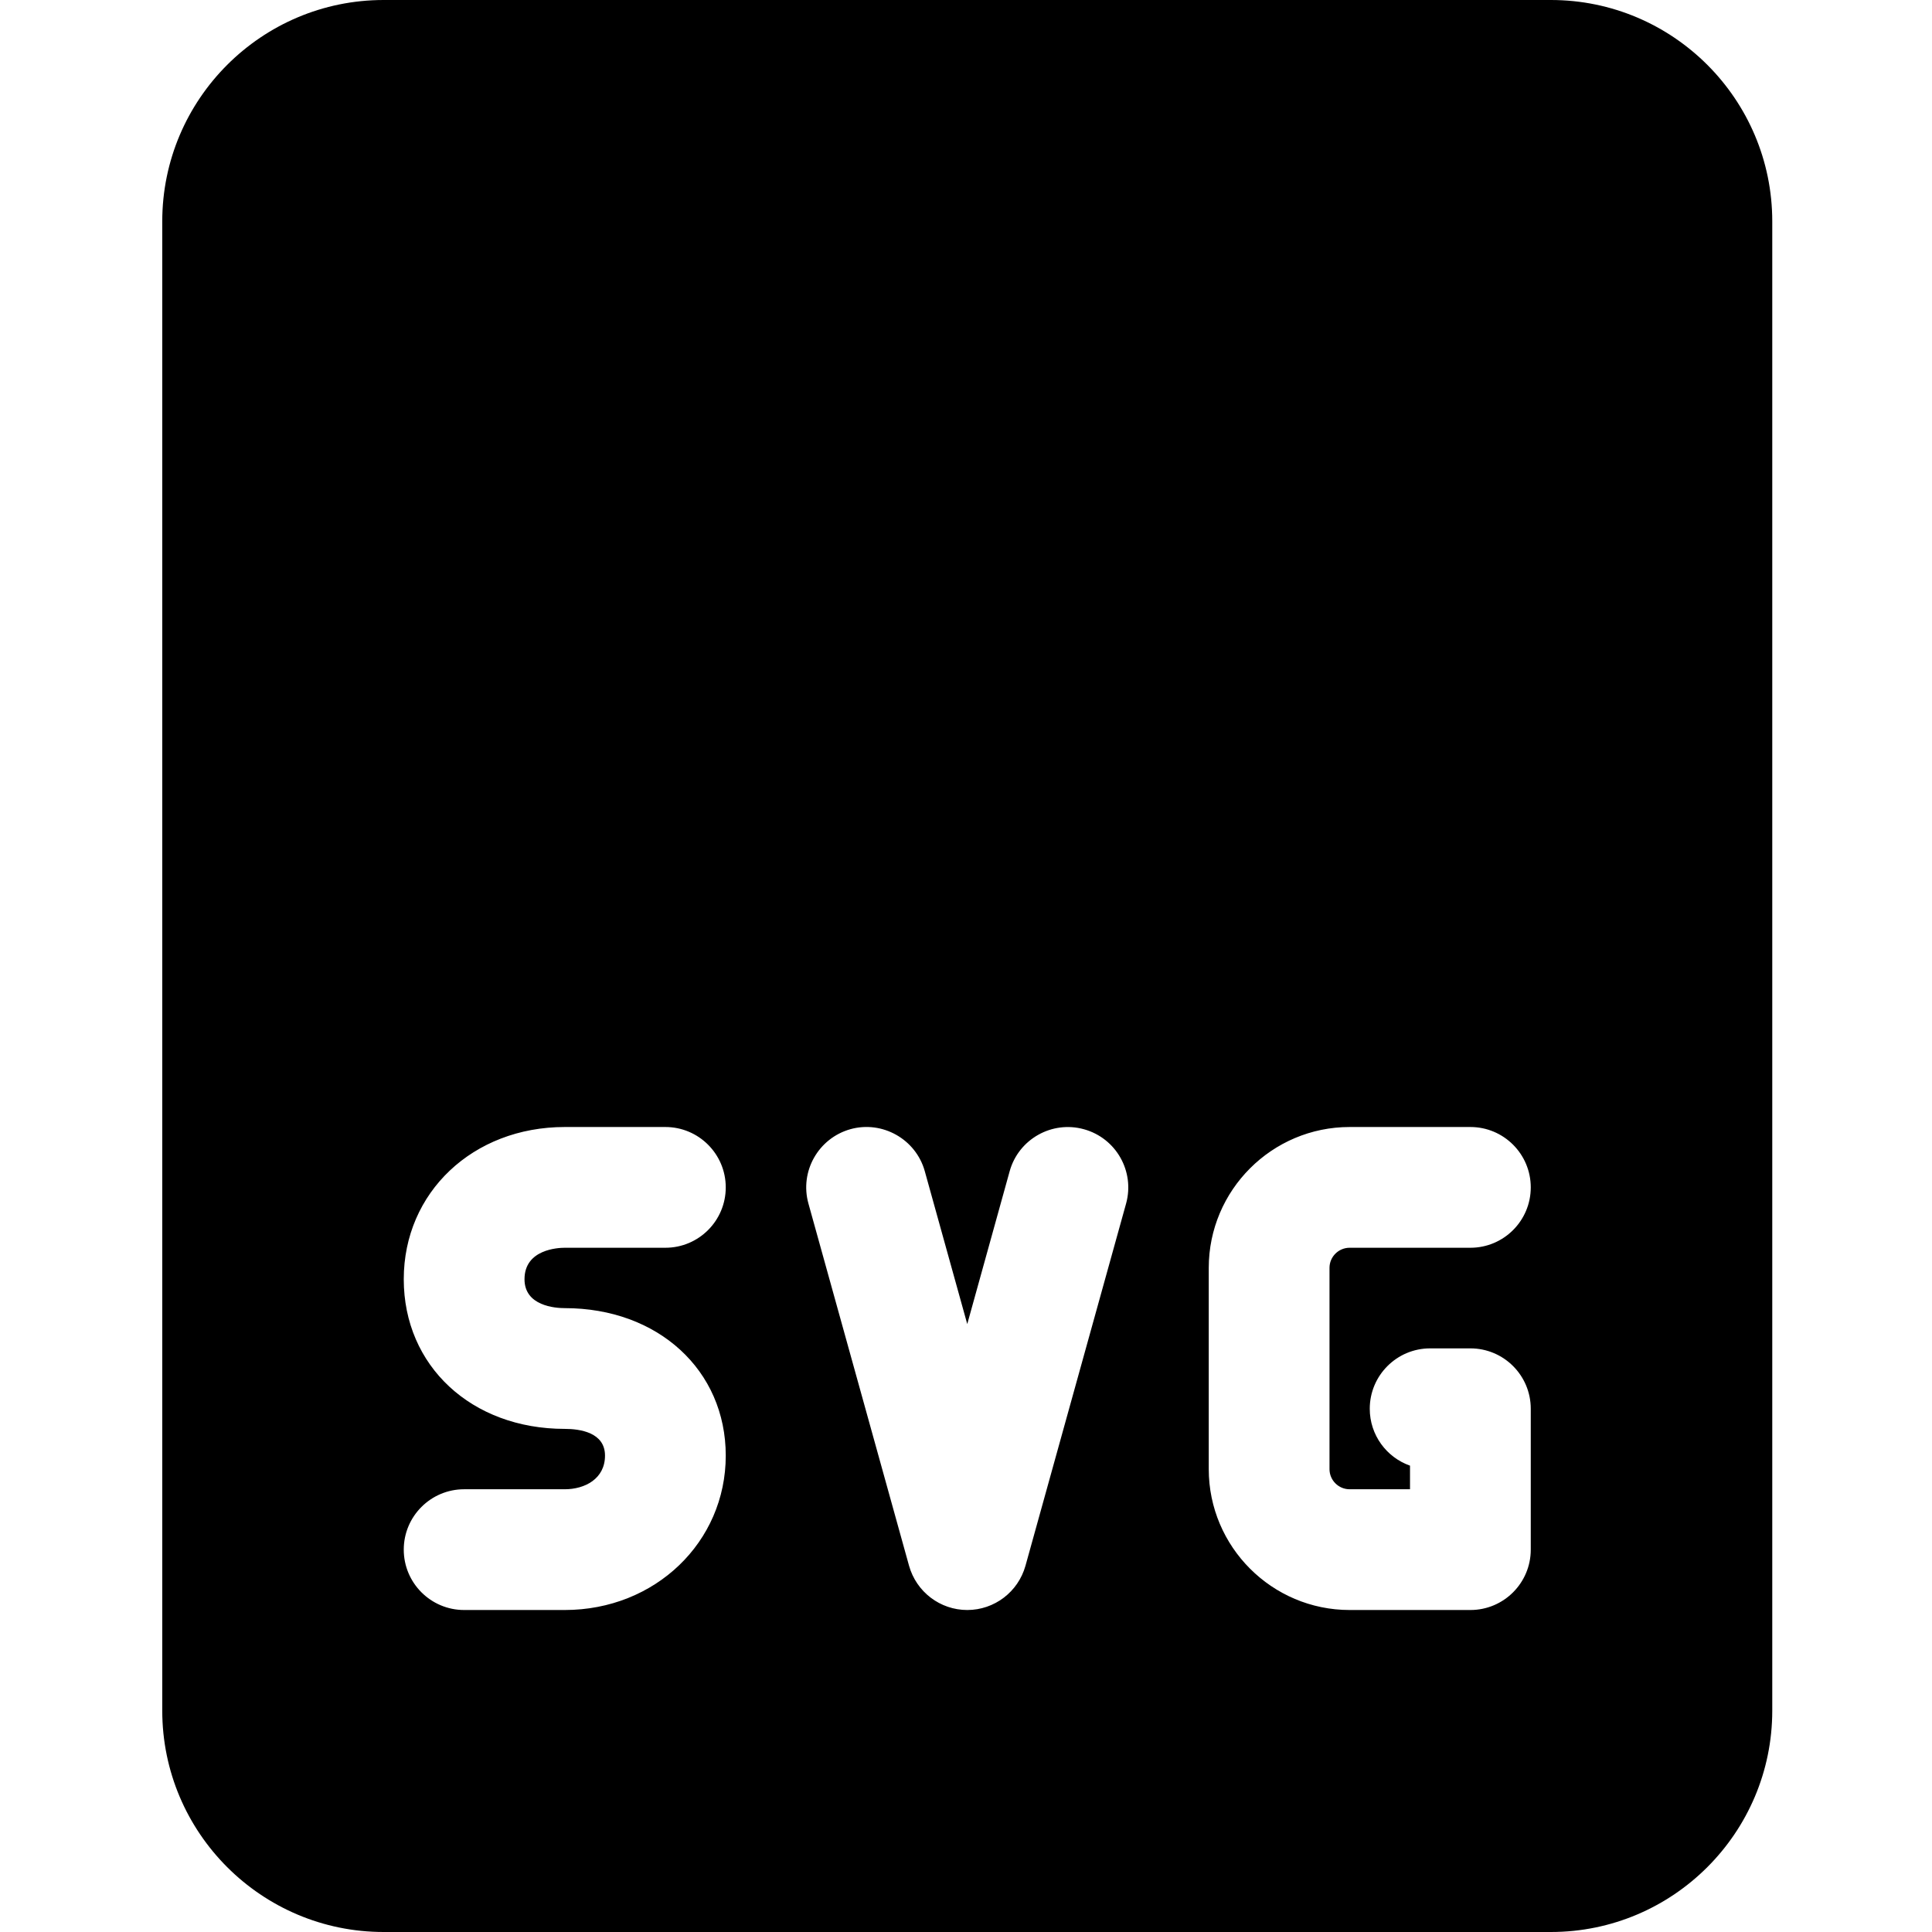 <svg height="512pt" viewBox="-43 0 512 512" width="512pt" xmlns="http://www.w3.org/2000/svg"><path d="m368 0h-309.332c-32.363 0-58.668 26.305-58.668 58.668v394.664c0 32.363 26.305 58.668 58.668 58.668h309.332c32.363 0 58.668-26.305 58.668-58.668v-394.664c0-32.363-26.305-58.668-58.668-58.668zm-261.332 346.668c24.723 0 42.664 16.445 42.664 39.082 0 22.934-18.73 40.918-42.664 40.918h-26.668c-8.832 0-16-7.168-16-16s7.168-16 16-16h26.668c5.312 0 10.664-2.754 10.664-8.918s-6.676-7.082-10.664-7.082c-24.727 0-42.668-16.684-42.668-39.66 0-23.02 18.348-40.34 42.668-40.34h26.664c8.832 0 16 7.168 16 16s-7.168 16-16 16h-26.664c-1.773 0-10.668.402-10.668 8.34 0 7.105 8.172 7.66 10.668 7.66zm148.758-27.715-26.668 96c-1.941 6.914-8.234 11.715-15.426 11.715-7.188 0-13.48-4.801-15.422-11.715l-26.668-96c-2.367-8.512 2.625-17.32 11.137-19.711 8.449-2.348 17.324 2.645 19.691 11.113l11.262 40.535 11.242-40.512c2.348-8.469 11.18-13.484 19.691-11.113 8.535 2.367 13.504 11.176 11.16 19.688zm59.242 75.715h16v-6.254c-6.23-2.195-10.668-8.125-10.668-15.082 0-8.832 7.168-16 16-16h10.668c8.832 0 16 7.168 16 16v37.336c0 8.832-7.168 16-16 16h-32c-20.59 0-37.336-16.746-37.336-37.336v-53.332c0-20.586 16.746-37.332 37.336-37.332h32c8.832 0 16 7.168 16 16s-7.168 16-16 16h-32c-2.945 0-5.336 2.387-5.336 5.332v53.332c0 2.945 2.391 5.336 5.336 5.336zm0 0"/></svg>